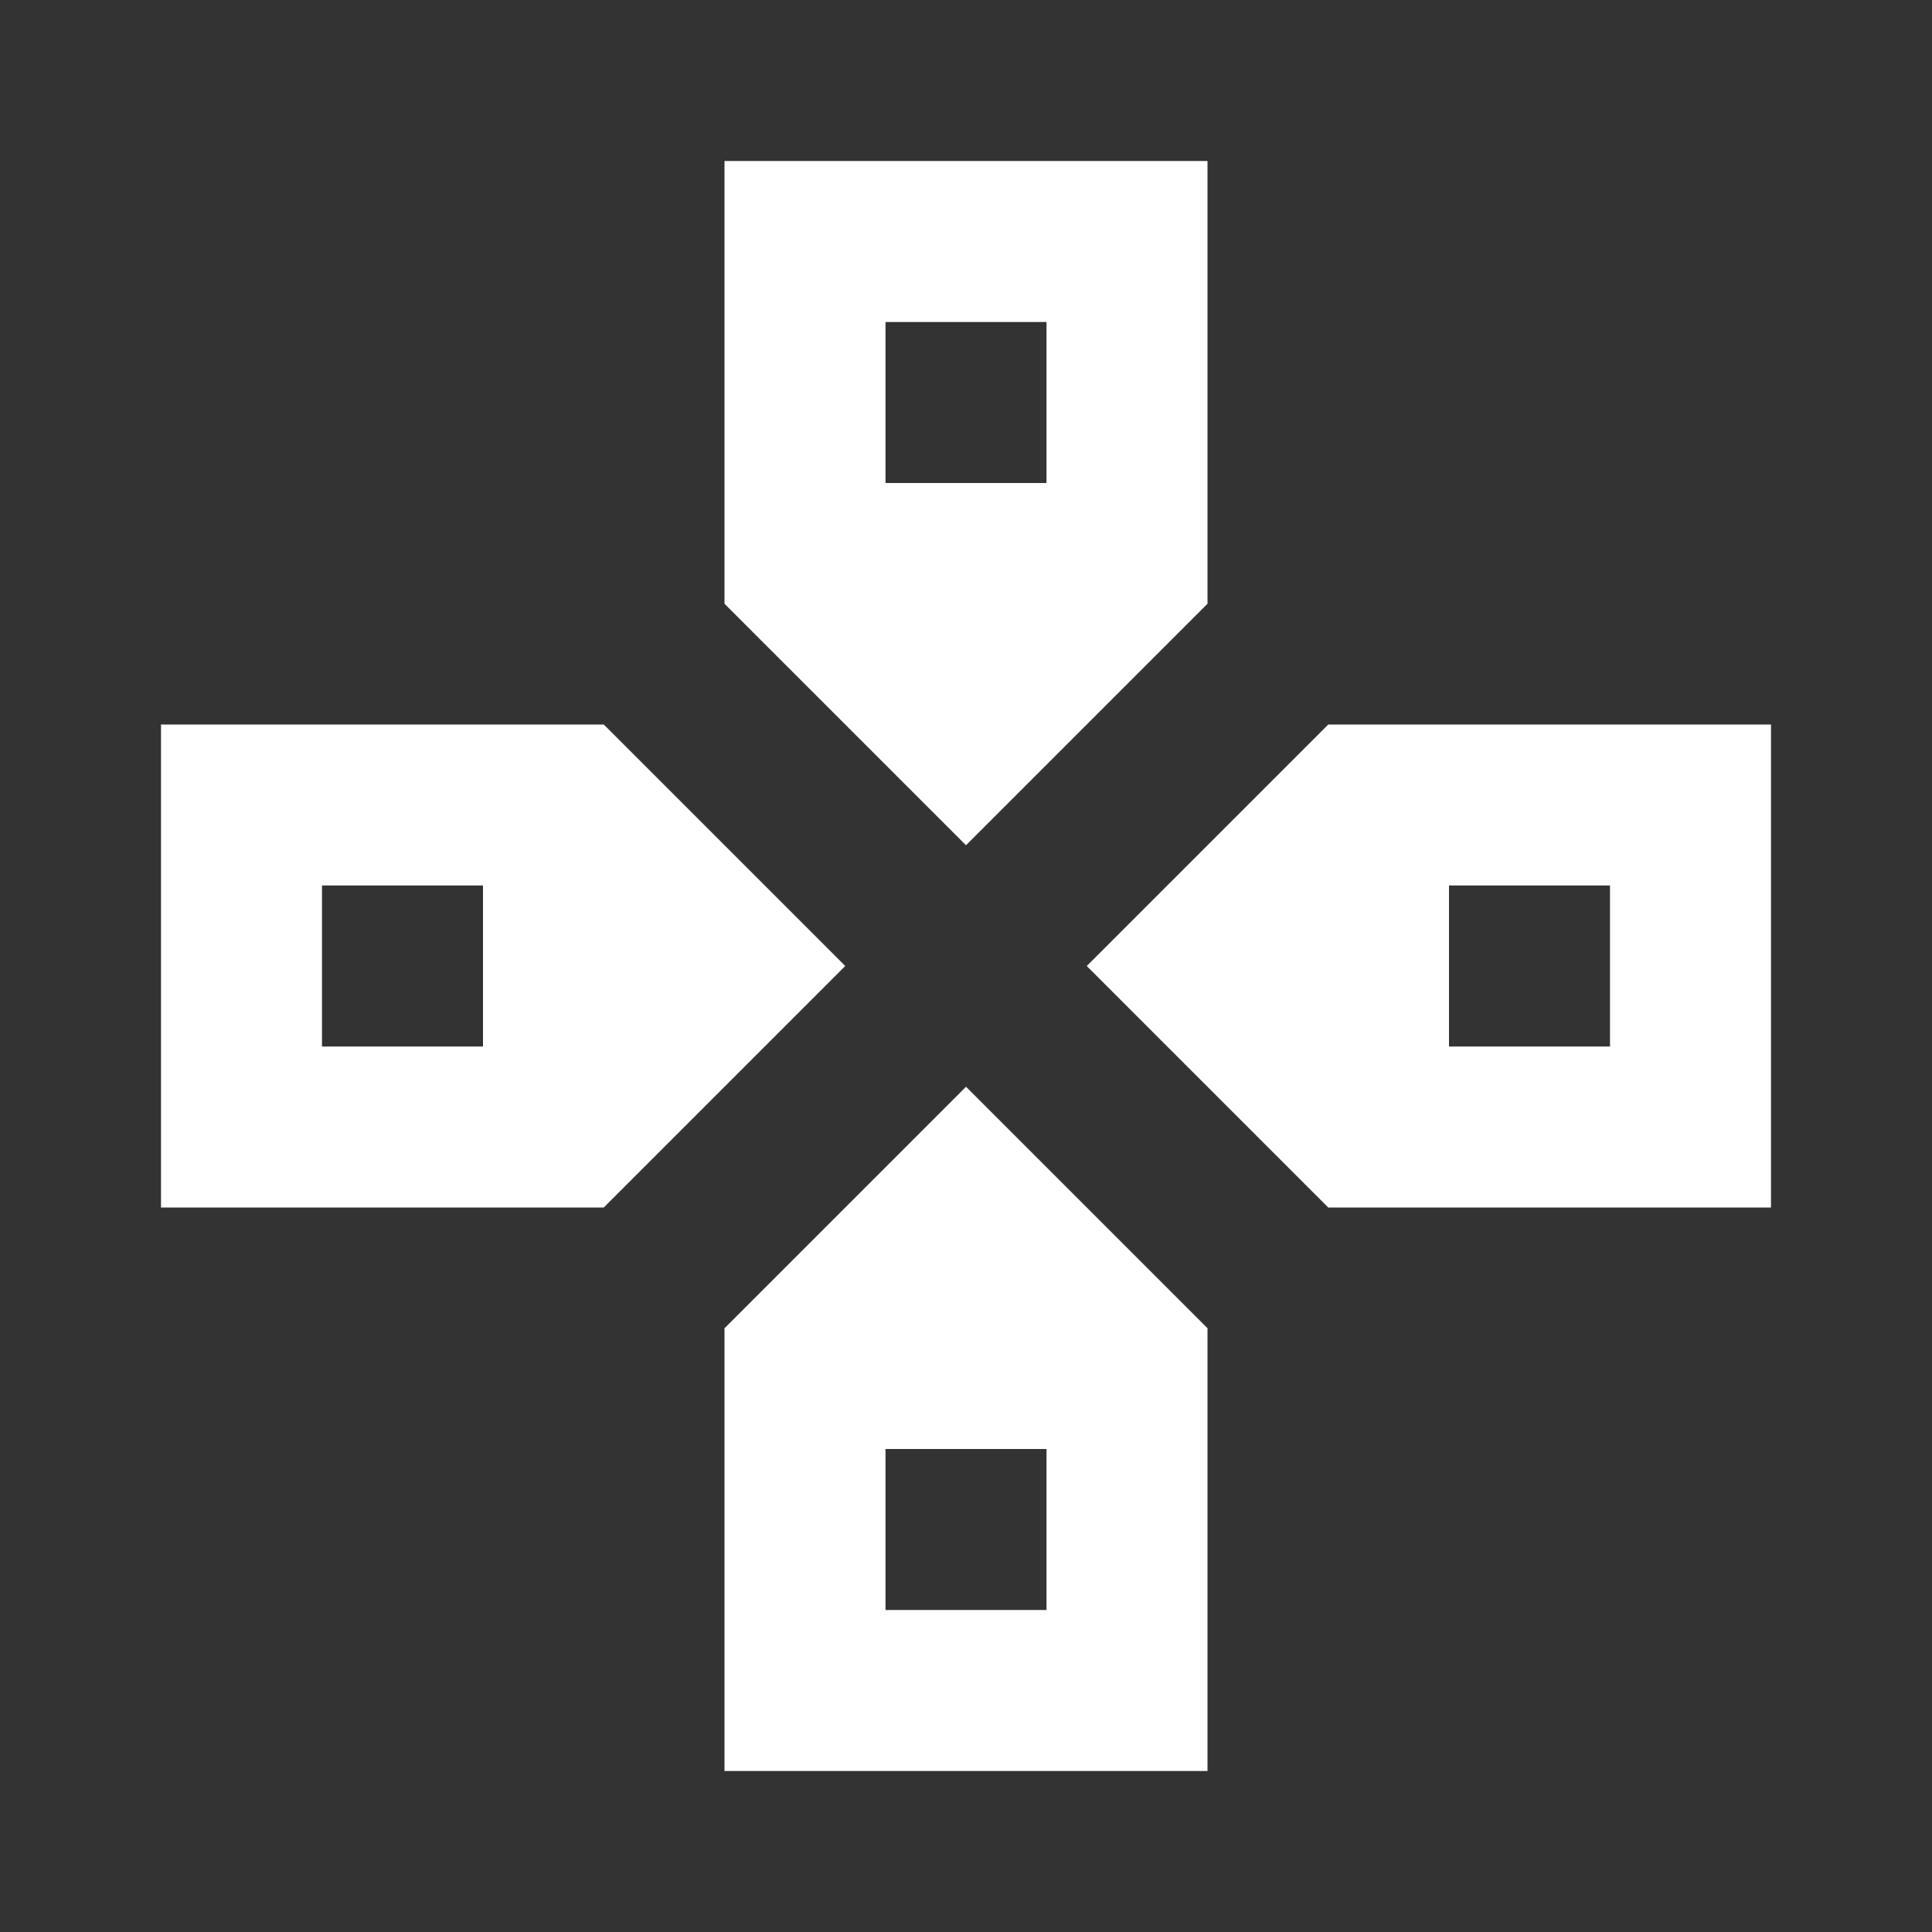 <svg xmlns="http://www.w3.org/2000/svg" fill="white" id="mdi-gamepad-outline" viewBox="0 0 24 24"><rect x="0" y="0" width="24" height="24" fill="#333333" stroke="none"/><path d="M7.5 9H2V15H7.5L10.5 12L7.5 9M6 13H4V11H6V13M15 7.5V2H9V7.5L12 10.5L15 7.5M11 4H13V6H11V4M9 16.5V22H15V16.5L12 13.5L9 16.5M13 20H11V18H13V20M16.5 9L13.5 12L16.5 15H22V9H16.5M20 13H18V11H20V13Z" /></svg>
